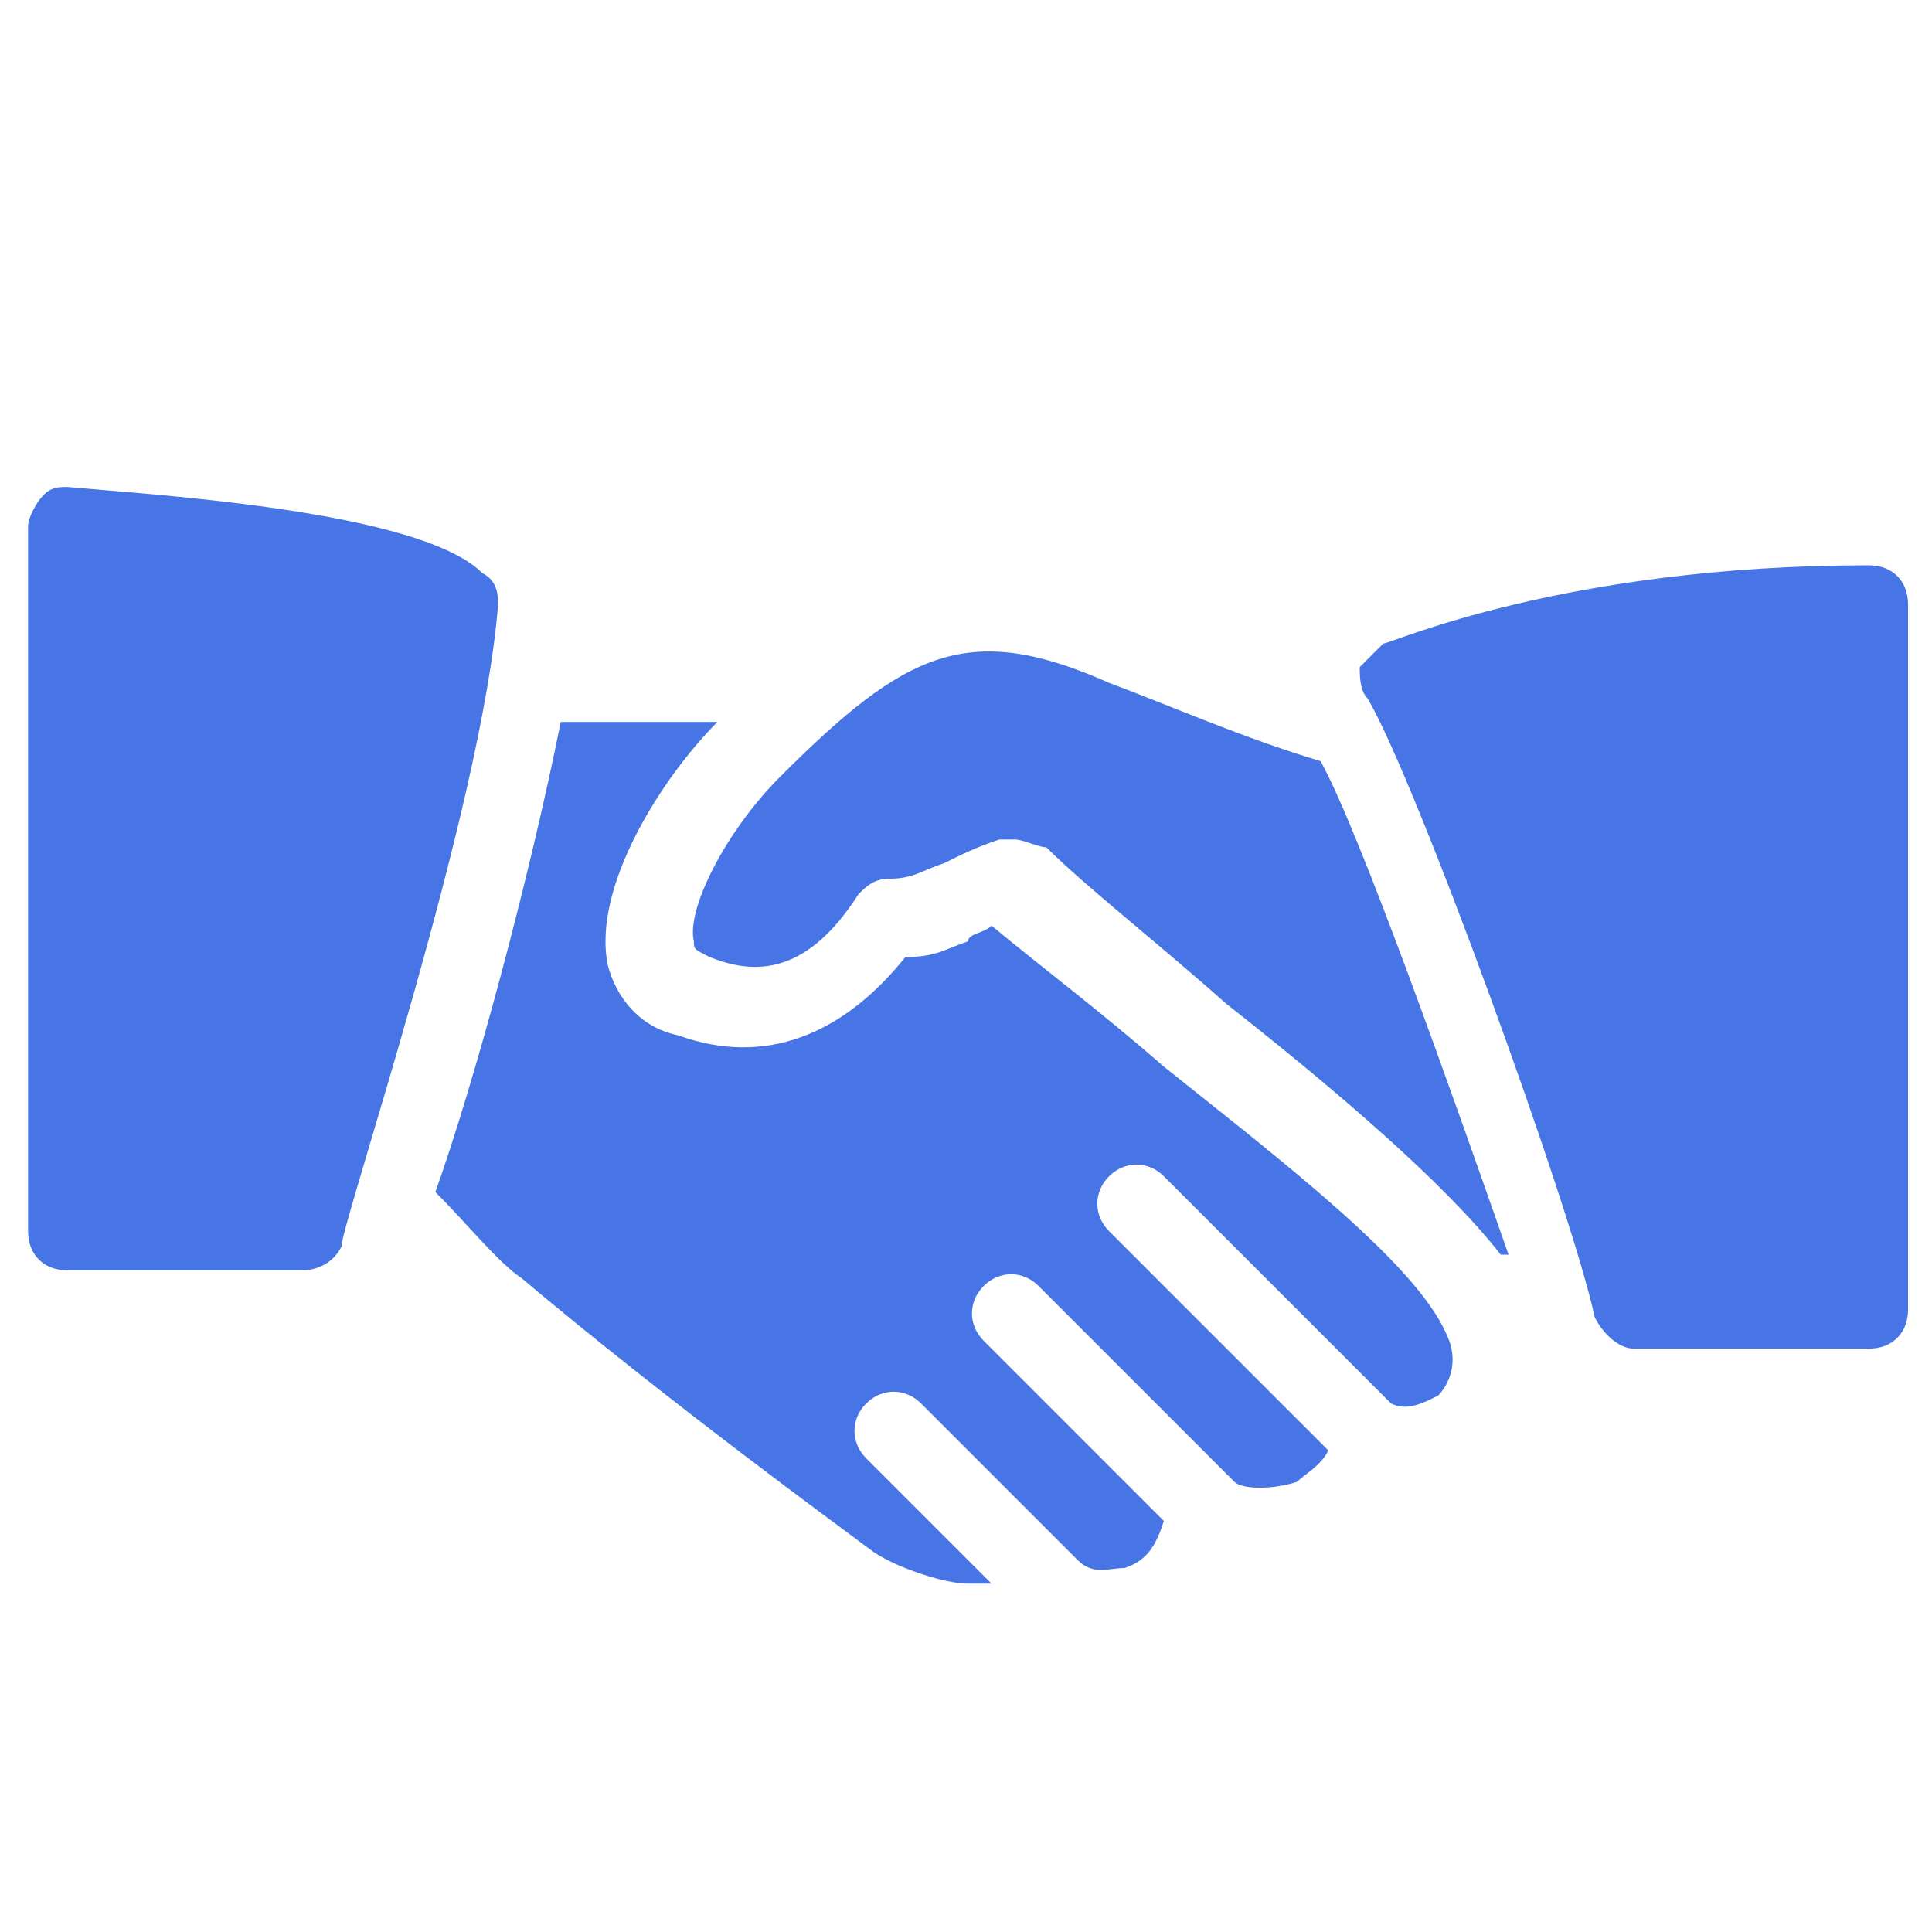 <?xml version="1.0" encoding="utf-8"?>
<!-- Generator: Adobe Illustrator 17.0.0, SVG Export Plug-In . SVG Version: 6.00 Build 0)  -->
<!DOCTYPE svg PUBLIC "-//W3C//DTD SVG 1.1//EN" "http://www.w3.org/Graphics/SVG/1.1/DTD/svg11.dtd">
<svg version="1.1" id="Layer_1" xmlns="http://www.w3.org/2000/svg" xmlns:xlink="http://www.w3.org/1999/xlink" x="0px" y="0px"
	 width="65px" height="65px" viewBox="0 0 65 65" enable-background="new 0 0 65 65" xml:space="preserve">
<g>
	<g>
		<g>
			<path fill="#4775E5" d="M16.23,19.283c-2.108-2.108-11.069-2.635-13.968-2.899c-0.264,0-0.527,0-0.791,0.264
				c-0.264,0.264-0.527,0.791-0.527,1.054V41.42c0,0.791,0.527,1.318,1.318,1.318h7.906c0.527,0,1.054-0.264,1.318-0.791
				c0-0.791,4.744-14.758,5.271-21.61C16.757,20.073,16.757,19.546,16.23,19.283z"/>
		</g>
	</g>
</g>
<g>
	<g>
		<g>
			<path fill="#4775E5" d="M44.429,25.608c-2.635-0.791-5.007-1.845-7.116-2.635c-4.744-2.108-6.852-1.054-11.069,3.163
				c-1.845,1.845-3.163,4.48-2.899,5.534c0,0.264,0,0.264,0.527,0.527c1.318,0.527,3.163,0.791,5.007-2.108
				c0.264-0.264,0.527-0.527,1.054-0.527c0.791,0,1.054-0.264,1.845-0.527c0.527-0.264,1.054-0.527,1.845-0.791
				c0.264,0,0.264,0,0.527,0c0.264,0,0.791,0.264,1.054,0.264c1.318,1.318,3.69,3.163,6.062,5.271
				c3.69,2.899,7.379,6.062,9.224,8.433h0.264C48.91,36.94,45.747,27.98,44.429,25.608z"/>
		</g>
	</g>
</g>
<g>
	<g>
		<g>
			<path fill="#4775E5" d="M62.877,19.019c-10.278,0-16.076,2.635-16.34,2.635c-0.264,0.264-0.527,0.527-0.791,0.791
				c0,0.264,0,0.791,0.264,1.054c1.581,2.635,6.852,17.13,7.643,20.82c0.264,0.527,0.791,1.054,1.318,1.054h7.906
				c0.791,0,1.318-0.527,1.318-1.318V20.337C64.195,19.546,63.668,19.019,62.877,19.019z"/>
		</g>
	</g>
</g>
<g>
	<g>
		<g>
			<path fill="#4775E5" d="M48.646,44.847c-1.054-2.372-5.534-5.798-9.488-8.96c-2.108-1.845-4.217-3.426-5.798-4.744
				c-0.264,0.264-0.791,0.264-0.791,0.527c-0.791,0.264-1.054,0.527-2.108,0.527c-2.108,2.635-4.744,3.69-7.643,2.635
				c-1.318-0.264-2.108-1.318-2.372-2.372c-0.527-2.635,1.845-6.325,3.69-8.17h-5.271c-1.054,5.271-2.899,12.123-4.217,15.813
				c1.054,1.054,2.108,2.372,2.899,2.899c5.007,4.217,10.805,8.433,11.859,9.224c0.791,0.527,2.372,1.054,3.163,1.054
				c0.264,0,0.527,0,0.791,0l-4.217-4.217c-0.527-0.527-0.527-1.318,0-1.845c0.527-0.527,1.318-0.527,1.845,0l5.271,5.271
				c0.527,0.527,1.054,0.264,1.581,0.264c0.791-0.264,1.054-0.791,1.318-1.581l-6.062-6.062c-0.527-0.527-0.527-1.318,0-1.845
				c0.527-0.527,1.318-0.527,1.845,0l6.589,6.589c0.264,0.264,1.318,0.264,2.108,0c0.264-0.264,0.791-0.527,1.054-1.054
				l-7.379-7.379c-0.527-0.527-0.527-1.318,0-1.845c0.527-0.527,1.318-0.527,1.845,0l7.643,7.643c0.527,0.264,1.054,0,1.581-0.264
				C48.646,46.691,49.173,45.901,48.646,44.847z"/>
		</g>
	</g>
</g>
</svg>
